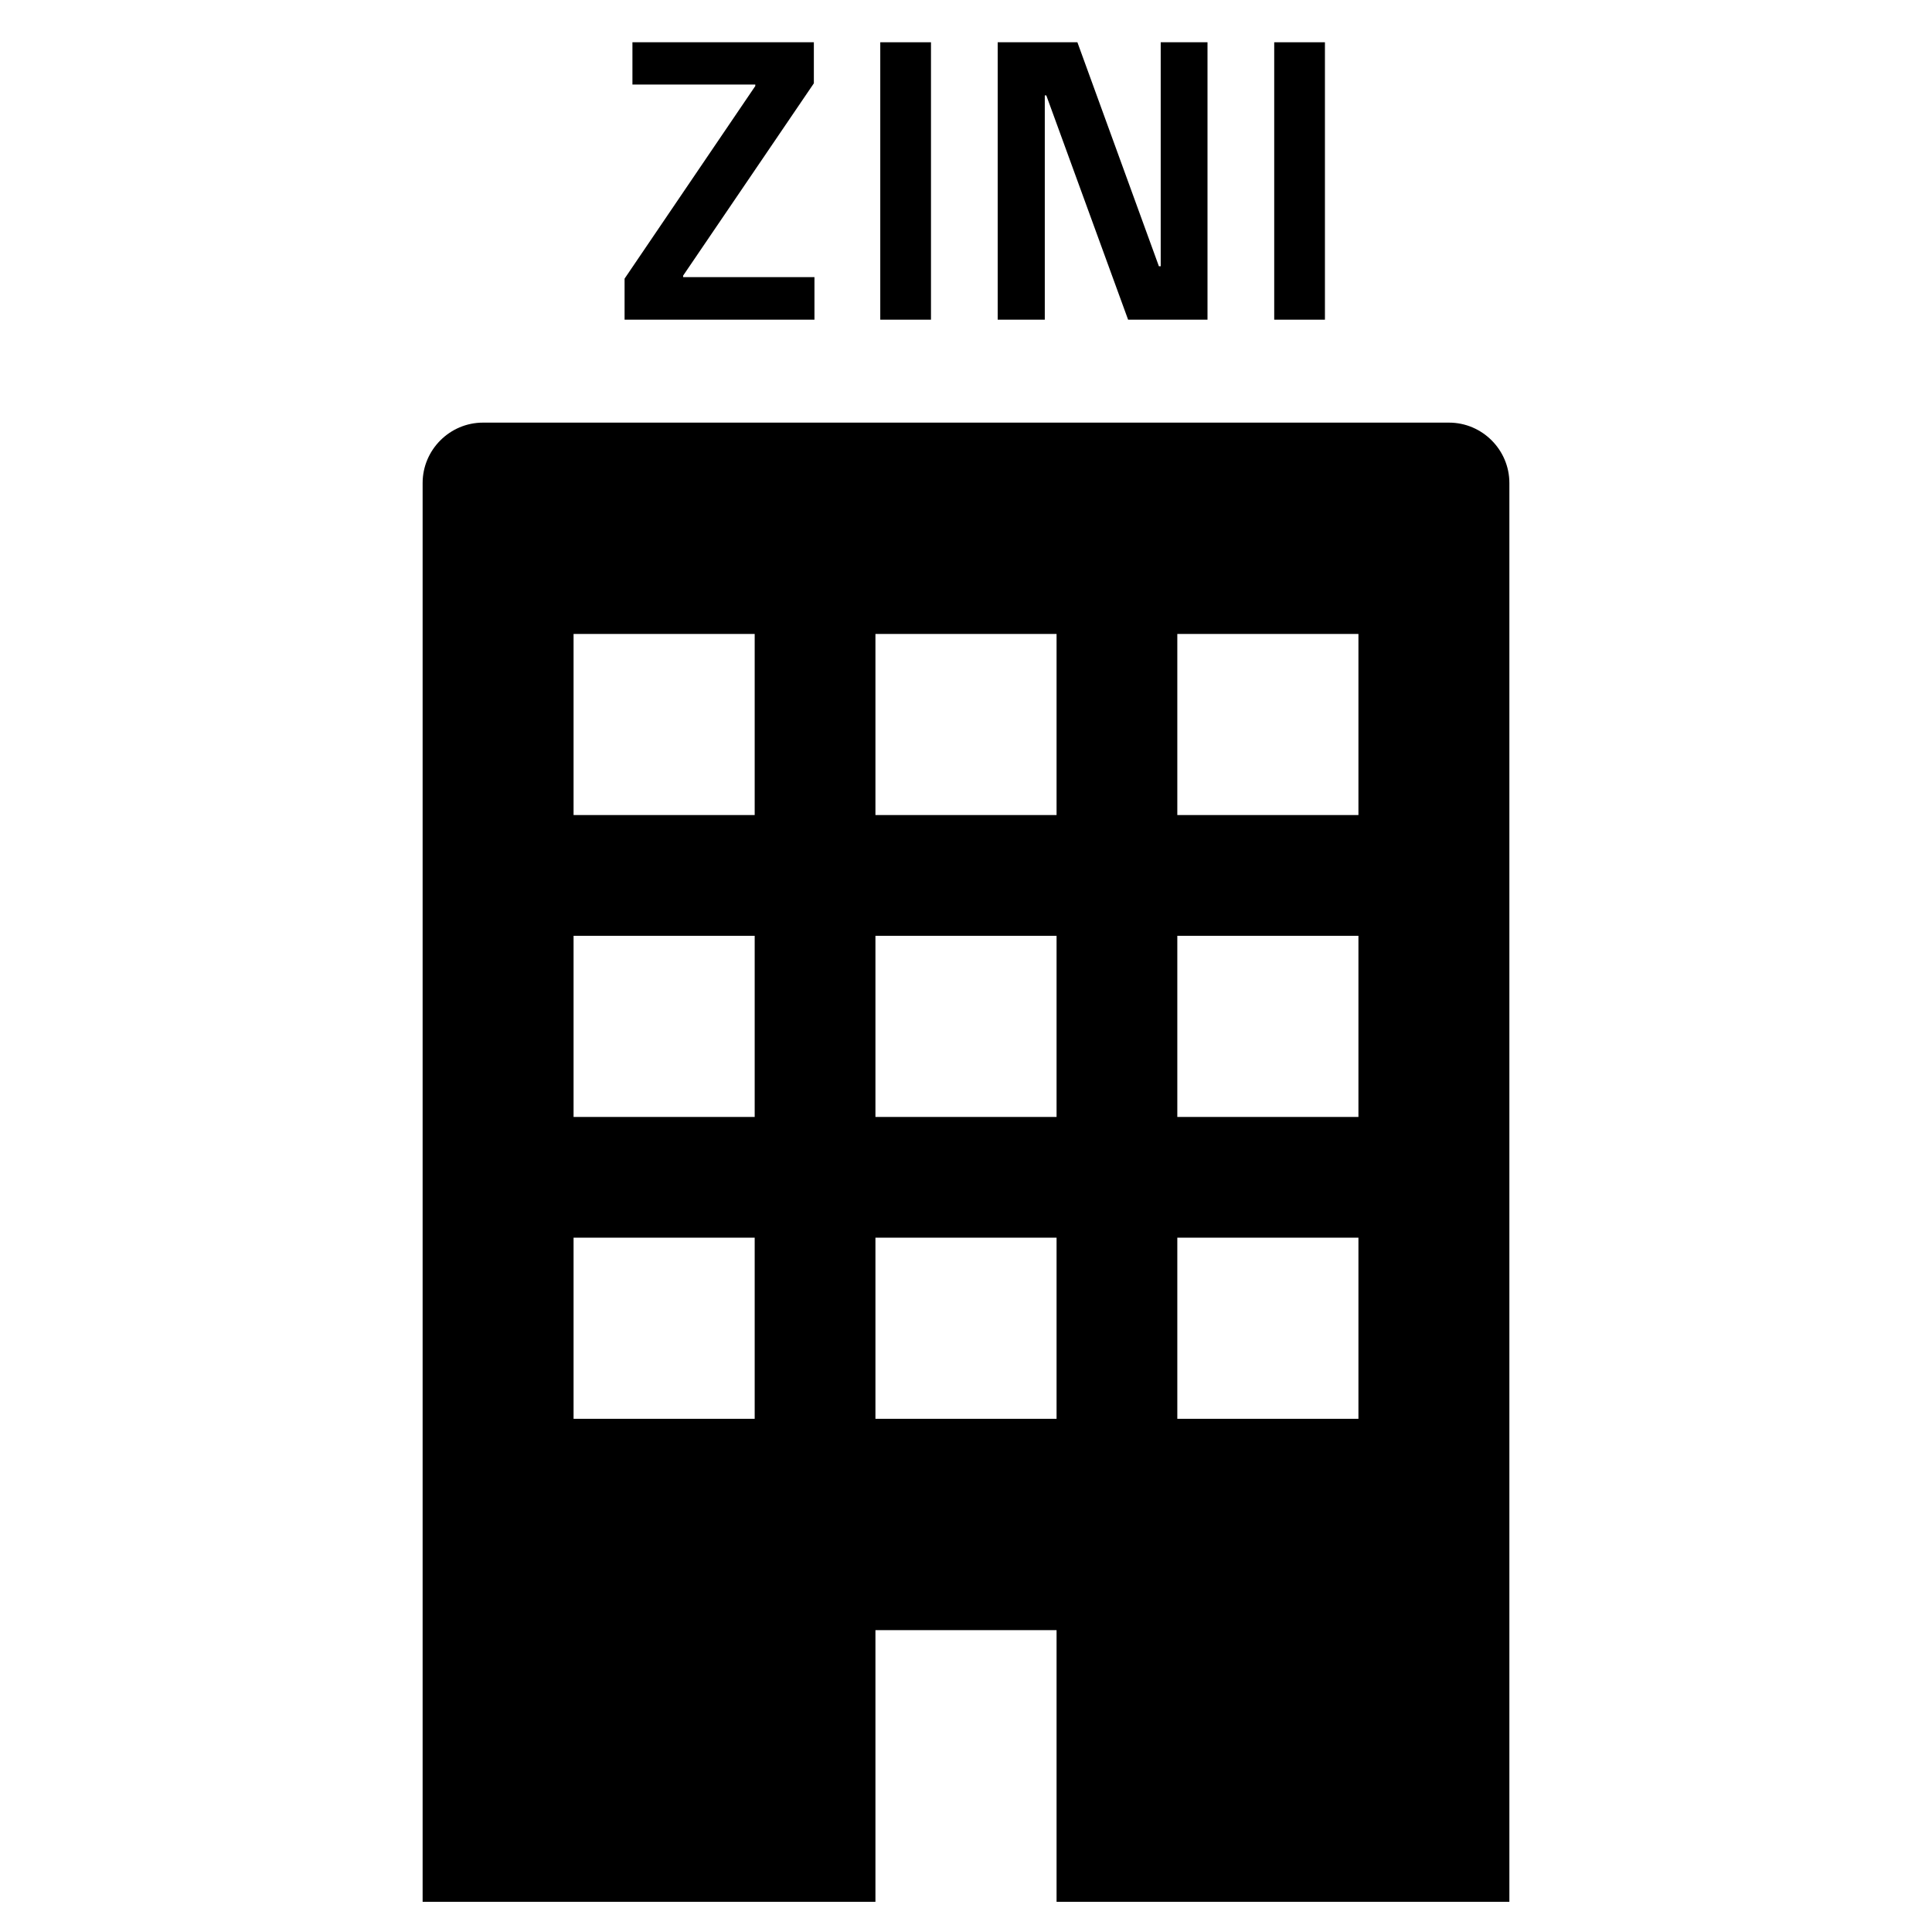 <?xml version="1.0" encoding="UTF-8"?><svg id="Laag_1" xmlns="http://www.w3.org/2000/svg" xmlns:xlink="http://www.w3.org/1999/xlink" viewBox="0 0 64 64"><defs><style>.cls-1{fill:none;}.cls-2{clip-path:url(#clippath);}.cls-3{clip-path:url(#clippath-1);}</style><clipPath id="clippath"><rect class="cls-1" width="64" height="64"/></clipPath><clipPath id="clippath-1"><rect class="cls-1" width="64" height="64"/></clipPath></defs><g class="cls-2"><g class="cls-3"><path d="M48,14H16c-1.1,0-2,.9-2,2V63h15v-9h6v9h15V16c0-1.1-.9-2-2-2M25,47h-6v-6h6v6Zm0-10h-6v-6h6v6Zm0-10h-6v-6h6v6Zm10,20h-6v-6h6v6Zm0-10h-6v-6h6v6Zm0-10h-6v-6h6v6Zm10,20h-6v-6h6v6Zm0-10h-6v-6h6v6Zm0-10h-6v-6h6v6Z"/><polygon points="26.98 9.18 22.63 9.18 22.63 9.13 26.96 2.76 26.96 1.4 20.95 1.4 20.95 2.8 25.02 2.8 25.02 2.85 20.69 9.23 20.69 10.59 26.98 10.59 26.98 9.18"/><rect x="29.16" y="1.4" width="1.68" height="9.19"/><polygon points="34.61 3.16 34.66 3.16 37.37 10.59 40 10.59 40 1.4 38.45 1.4 38.45 8.82 38.39 8.82 35.69 1.4 33.05 1.4 33.05 10.59 34.61 10.59 34.61 3.16"/><rect x="42.21" y="1.4" width="1.68" height="9.19"/></g></g></svg>